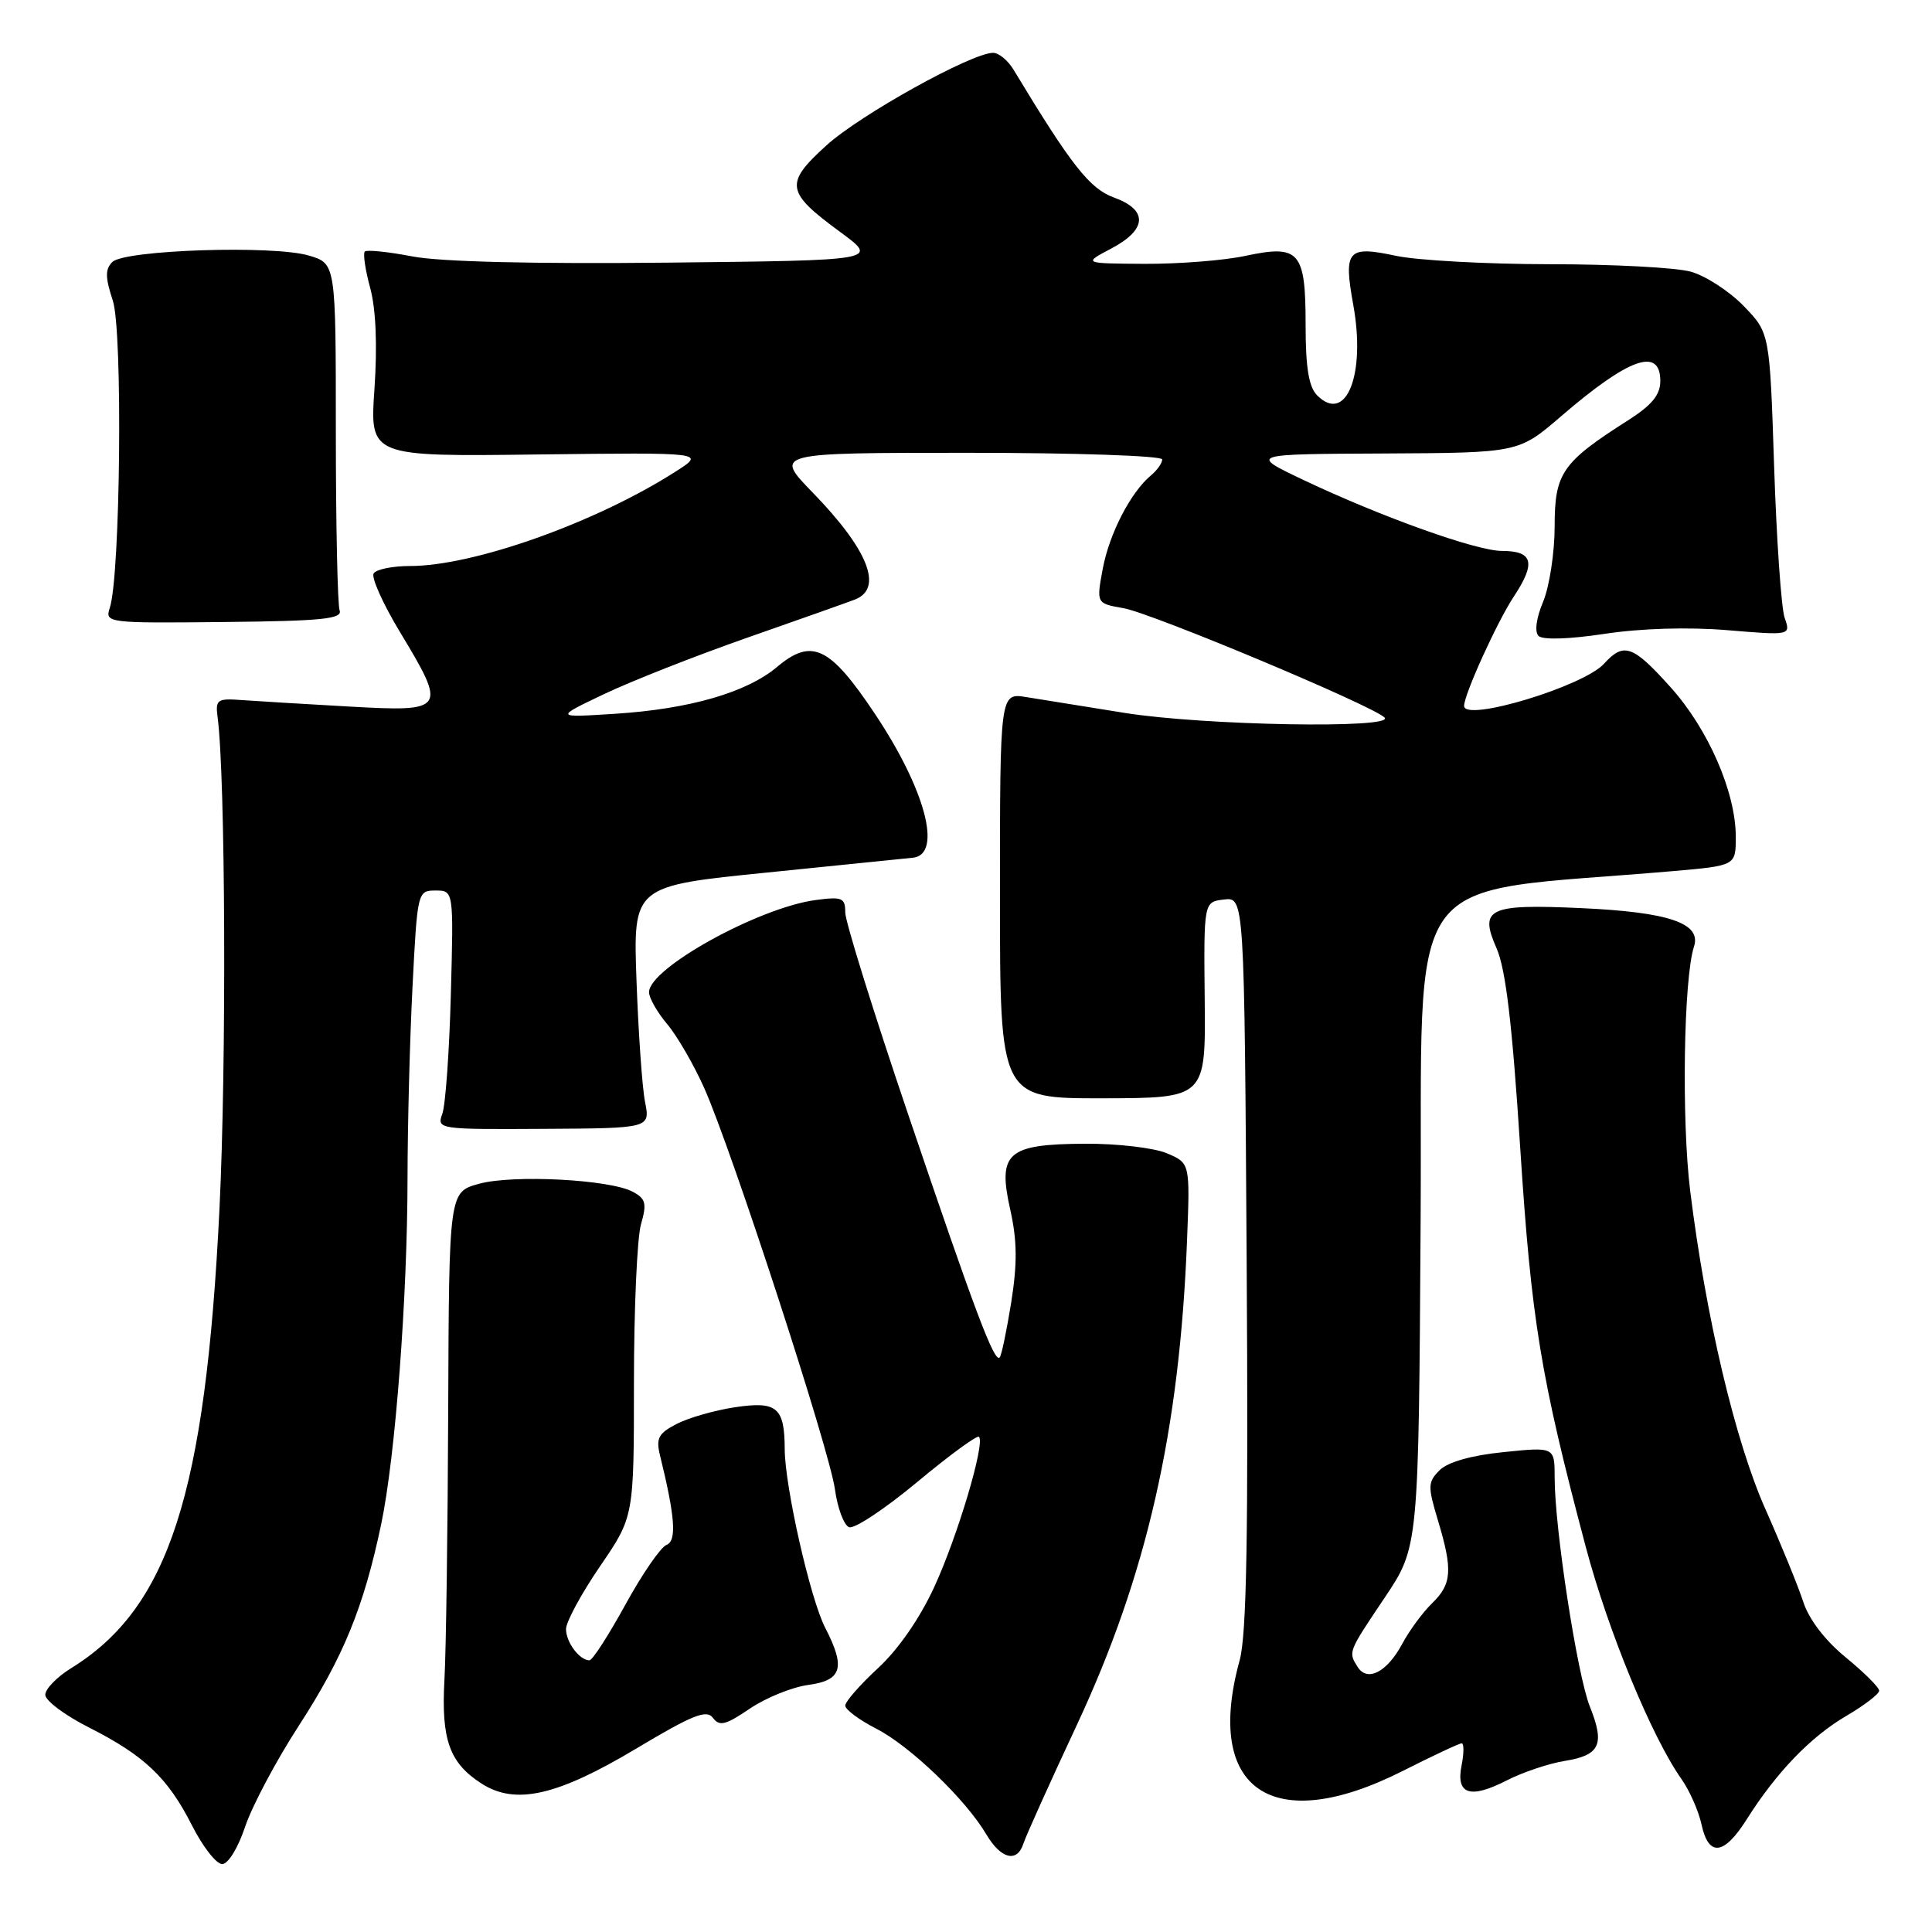 <?xml version="1.0" encoding="UTF-8" standalone="no"?>
<!DOCTYPE svg PUBLIC "-//W3C//DTD SVG 1.1//EN" "http://www.w3.org/Graphics/SVG/1.1/DTD/svg11.dtd" >
<svg xmlns="http://www.w3.org/2000/svg" xmlns:xlink="http://www.w3.org/1999/xlink" version="1.1" viewBox="0 0 256 256">
 <g >
 <path fill="currentColor"
d=" M 32.48 242.05 C 33.39 239.33 36.59 233.29 39.61 228.64 C 45.51 219.54 48.20 212.95 50.51 201.96 C 52.39 193.00 53.99 171.94 54.00 156.00 C 54.01 149.12 54.30 137.76 54.66 130.75 C 55.30 118.14 55.34 118.00 57.71 118.00 C 60.11 118.00 60.11 118.00 59.74 131.75 C 59.54 139.31 59.03 146.44 58.61 147.58 C 57.87 149.63 58.08 149.66 72.01 149.58 C 86.16 149.50 86.16 149.50 85.47 146.00 C 85.09 144.07 84.59 136.85 84.34 129.95 C 83.89 117.40 83.89 117.40 101.70 115.61 C 111.49 114.62 120.17 113.74 120.99 113.65 C 124.91 113.20 122.62 104.59 115.90 94.54 C 109.95 85.64 107.57 84.50 102.97 88.37 C 98.94 91.76 91.37 93.95 81.50 94.58 C 73.50 95.09 73.50 95.09 80.00 91.99 C 83.58 90.28 92.13 86.91 99.01 84.50 C 105.90 82.09 112.31 79.82 113.26 79.45 C 117.09 77.99 115.07 72.86 107.67 65.25 C 102.57 60.00 102.57 60.00 128.28 60.00 C 142.43 60.00 154.00 60.39 154.00 60.88 C 154.00 61.36 153.33 62.31 152.51 62.99 C 149.82 65.23 147.00 70.69 146.12 75.36 C 145.27 79.96 145.27 79.96 148.88 80.59 C 152.66 81.26 181.80 93.46 183.45 95.07 C 185.01 96.59 159.46 96.14 149.00 94.46 C 143.78 93.62 137.93 92.68 136.00 92.37 C 132.50 91.80 132.50 91.80 132.50 118.68 C 132.50 145.55 132.50 145.55 146.13 145.53 C 159.76 145.50 159.76 145.50 159.63 132.50 C 159.50 119.50 159.50 119.50 162.19 119.19 C 164.88 118.88 164.88 118.88 165.19 167.19 C 165.42 203.35 165.19 216.63 164.26 220.00 C 159.53 237.18 168.60 243.37 185.81 234.69 C 189.82 232.66 193.37 231.00 193.68 231.00 C 193.99 231.00 193.99 232.31 193.67 233.91 C 192.89 237.78 194.78 238.41 199.66 235.91 C 201.77 234.83 205.23 233.67 207.34 233.33 C 212.02 232.58 212.68 231.15 210.66 226.12 C 208.99 221.93 206.00 202.52 206.00 195.83 C 206.00 191.72 206.00 191.72 199.25 192.41 C 194.97 192.84 191.87 193.72 190.77 194.80 C 189.19 196.37 189.17 196.92 190.52 201.41 C 192.52 208.04 192.39 209.89 189.75 212.45 C 188.51 213.65 186.73 216.08 185.79 217.84 C 183.80 221.55 181.19 222.91 179.91 220.90 C 178.63 218.87 178.59 218.98 183.49 211.68 C 187.98 204.98 187.98 204.98 188.24 161.74 C 188.53 113.80 185.06 118.60 221.75 115.42 C 230.00 114.70 230.00 114.70 230.00 110.89 C 230.00 104.98 226.35 96.60 221.35 91.05 C 216.36 85.49 215.16 85.07 212.55 87.94 C 209.83 90.95 194.00 95.72 194.00 93.54 C 194.00 92.02 198.38 82.39 200.58 79.06 C 203.55 74.57 203.14 73.00 199.01 73.00 C 195.64 73.00 183.08 68.51 172.76 63.62 C 165.50 60.17 165.50 60.17 183.36 60.09 C 201.23 60.00 201.23 60.00 206.86 55.15 C 215.84 47.42 220.00 45.94 220.00 50.49 C 220.00 52.32 218.88 53.68 215.75 55.68 C 206.98 61.26 206.00 62.68 206.00 69.72 C 206.00 73.21 205.31 77.70 204.48 79.71 C 203.56 81.89 203.32 83.72 203.86 84.26 C 204.41 84.81 207.90 84.70 212.60 83.99 C 217.40 83.26 223.69 83.07 228.86 83.50 C 237.29 84.20 237.29 84.20 236.47 81.85 C 236.03 80.56 235.40 71.54 235.08 61.80 C 234.50 44.11 234.50 44.11 231.04 40.54 C 229.14 38.58 225.99 36.54 224.04 36.00 C 222.09 35.45 213.66 35.01 205.30 35.01 C 196.94 35.00 187.77 34.50 184.93 33.89 C 178.55 32.52 178.01 33.16 179.31 40.37 C 181.00 49.65 178.37 56.23 174.53 52.39 C 173.42 51.28 173.00 48.72 173.00 43.05 C 173.00 33.29 172.19 32.37 164.99 33.91 C 162.19 34.51 156.21 34.98 151.70 34.96 C 143.50 34.91 143.50 34.91 147.25 32.93 C 152.02 30.41 152.15 27.82 147.60 26.17 C 144.39 25.01 141.95 21.90 134.31 9.25 C 133.57 8.01 132.34 7.00 131.59 7.00 C 128.76 7.00 113.93 15.23 109.49 19.28 C 103.93 24.33 104.11 25.44 111.33 30.74 C 116.45 34.50 116.45 34.50 88.48 34.80 C 70.75 34.99 58.36 34.69 54.65 33.98 C 51.44 33.36 48.59 33.07 48.34 33.33 C 48.08 33.59 48.40 35.76 49.05 38.15 C 49.81 40.93 50.01 45.75 49.62 51.50 C 48.99 60.50 48.99 60.50 71.25 60.22 C 93.50 59.95 93.50 59.95 89.50 62.50 C 78.94 69.25 62.77 75.00 54.33 75.00 C 52.01 75.00 49.85 75.44 49.51 75.98 C 49.18 76.52 50.73 79.98 52.95 83.67 C 59.26 94.12 59.12 94.34 46.25 93.62 C 40.34 93.29 33.92 92.90 32.00 92.76 C 28.79 92.52 28.53 92.71 28.83 95.00 C 29.88 102.88 30.02 141.08 29.08 160.22 C 27.22 198.03 22.37 213.04 9.43 221.04 C 7.54 222.21 6.00 223.79 6.00 224.57 C 6.00 225.34 8.59 227.28 11.75 228.88 C 19.14 232.62 22.23 235.55 25.44 241.88 C 26.87 244.70 28.66 247.00 29.44 247.00 C 30.23 247.00 31.55 244.85 32.48 242.05 Z  M 135.62 244.25 C 135.93 243.29 139.11 236.22 142.70 228.54 C 151.96 208.71 156.31 189.60 157.29 164.31 C 157.69 154.11 157.69 154.11 154.60 152.81 C 152.89 152.09 148.01 151.52 143.74 151.55 C 133.44 151.61 132.17 152.74 133.87 160.32 C 134.78 164.39 134.81 167.42 133.99 172.58 C 133.38 176.36 132.70 179.64 132.46 179.87 C 131.75 180.59 129.19 173.79 120.38 147.79 C 115.77 134.20 112.00 122.10 112.00 120.91 C 112.00 118.96 111.60 118.79 108.07 119.26 C 100.50 120.28 86.00 128.30 86.00 131.47 C 86.00 132.23 87.09 134.15 88.43 135.73 C 89.76 137.32 91.97 141.15 93.34 144.23 C 97.07 152.67 109.92 192.12 110.63 197.33 C 110.98 199.84 111.82 202.10 112.51 202.36 C 113.19 202.63 117.25 199.94 121.52 196.39 C 125.78 192.84 129.47 190.14 129.72 190.38 C 130.56 191.23 126.90 203.54 123.80 210.27 C 121.89 214.43 119.02 218.57 116.34 221.04 C 113.96 223.24 112.00 225.47 112.00 226.00 C 112.00 226.53 113.85 227.90 116.11 229.06 C 120.58 231.34 127.96 238.43 130.71 243.09 C 132.65 246.36 134.79 246.87 135.62 244.25 Z  M 231.45 241.07 C 235.38 234.85 239.92 230.13 244.64 227.37 C 247.04 225.96 249.00 224.46 249.00 224.03 C 249.00 223.59 247.01 221.61 244.58 219.62 C 241.83 217.37 239.69 214.57 238.94 212.25 C 238.27 210.19 236.02 204.68 233.94 200.00 C 229.92 190.98 226.03 174.51 223.96 157.81 C 222.80 148.41 223.09 129.62 224.46 125.44 C 225.48 122.33 221.16 120.86 209.50 120.33 C 197.20 119.77 195.97 120.36 198.31 125.67 C 199.52 128.45 200.38 135.69 201.43 152.00 C 202.91 174.95 204.12 182.34 210.13 205.00 C 213.10 216.17 218.88 230.19 222.82 235.76 C 223.88 237.27 225.07 239.96 225.46 241.75 C 226.39 246.08 228.44 245.85 231.45 241.07 Z  M 84.23 231.74 C 91.77 227.23 93.63 226.48 94.47 227.63 C 95.33 228.79 96.15 228.58 99.36 226.40 C 101.48 224.96 104.97 223.55 107.11 223.26 C 111.57 222.66 112.07 220.97 109.35 215.70 C 107.37 211.88 104.01 197.04 103.98 192.05 C 103.96 186.47 102.97 185.63 97.37 186.47 C 94.71 186.87 91.24 187.86 89.66 188.68 C 87.25 189.92 86.90 190.58 87.45 192.83 C 89.47 201.04 89.69 204.18 88.31 204.71 C 87.55 205.00 85.09 208.57 82.87 212.62 C 80.64 216.68 78.50 220.00 78.11 220.00 C 76.79 220.00 75.00 217.61 75.00 215.86 C 75.00 214.91 77.03 211.17 79.50 207.55 C 84.00 200.98 84.00 200.98 84.00 183.23 C 84.00 173.47 84.42 164.03 84.93 162.24 C 85.73 159.46 85.57 158.84 83.84 157.91 C 80.80 156.29 68.04 155.62 63.50 156.85 C 59.50 157.94 59.50 157.94 59.39 186.72 C 59.33 202.55 59.11 218.69 58.89 222.59 C 58.45 230.53 59.56 233.61 63.82 236.34 C 68.29 239.21 73.80 237.97 84.23 231.74 Z  M 45.00 80.88 C 44.73 80.12 44.50 69.47 44.50 57.21 C 44.50 34.93 44.50 34.93 40.95 33.87 C 36.27 32.46 16.48 33.11 14.88 34.72 C 13.92 35.68 13.94 36.77 14.95 39.84 C 16.28 43.88 15.96 76.23 14.55 80.54 C 13.89 82.54 14.18 82.58 29.69 82.42 C 42.66 82.29 45.41 82.01 45.00 80.88 Z "/>
</g>
</svg>